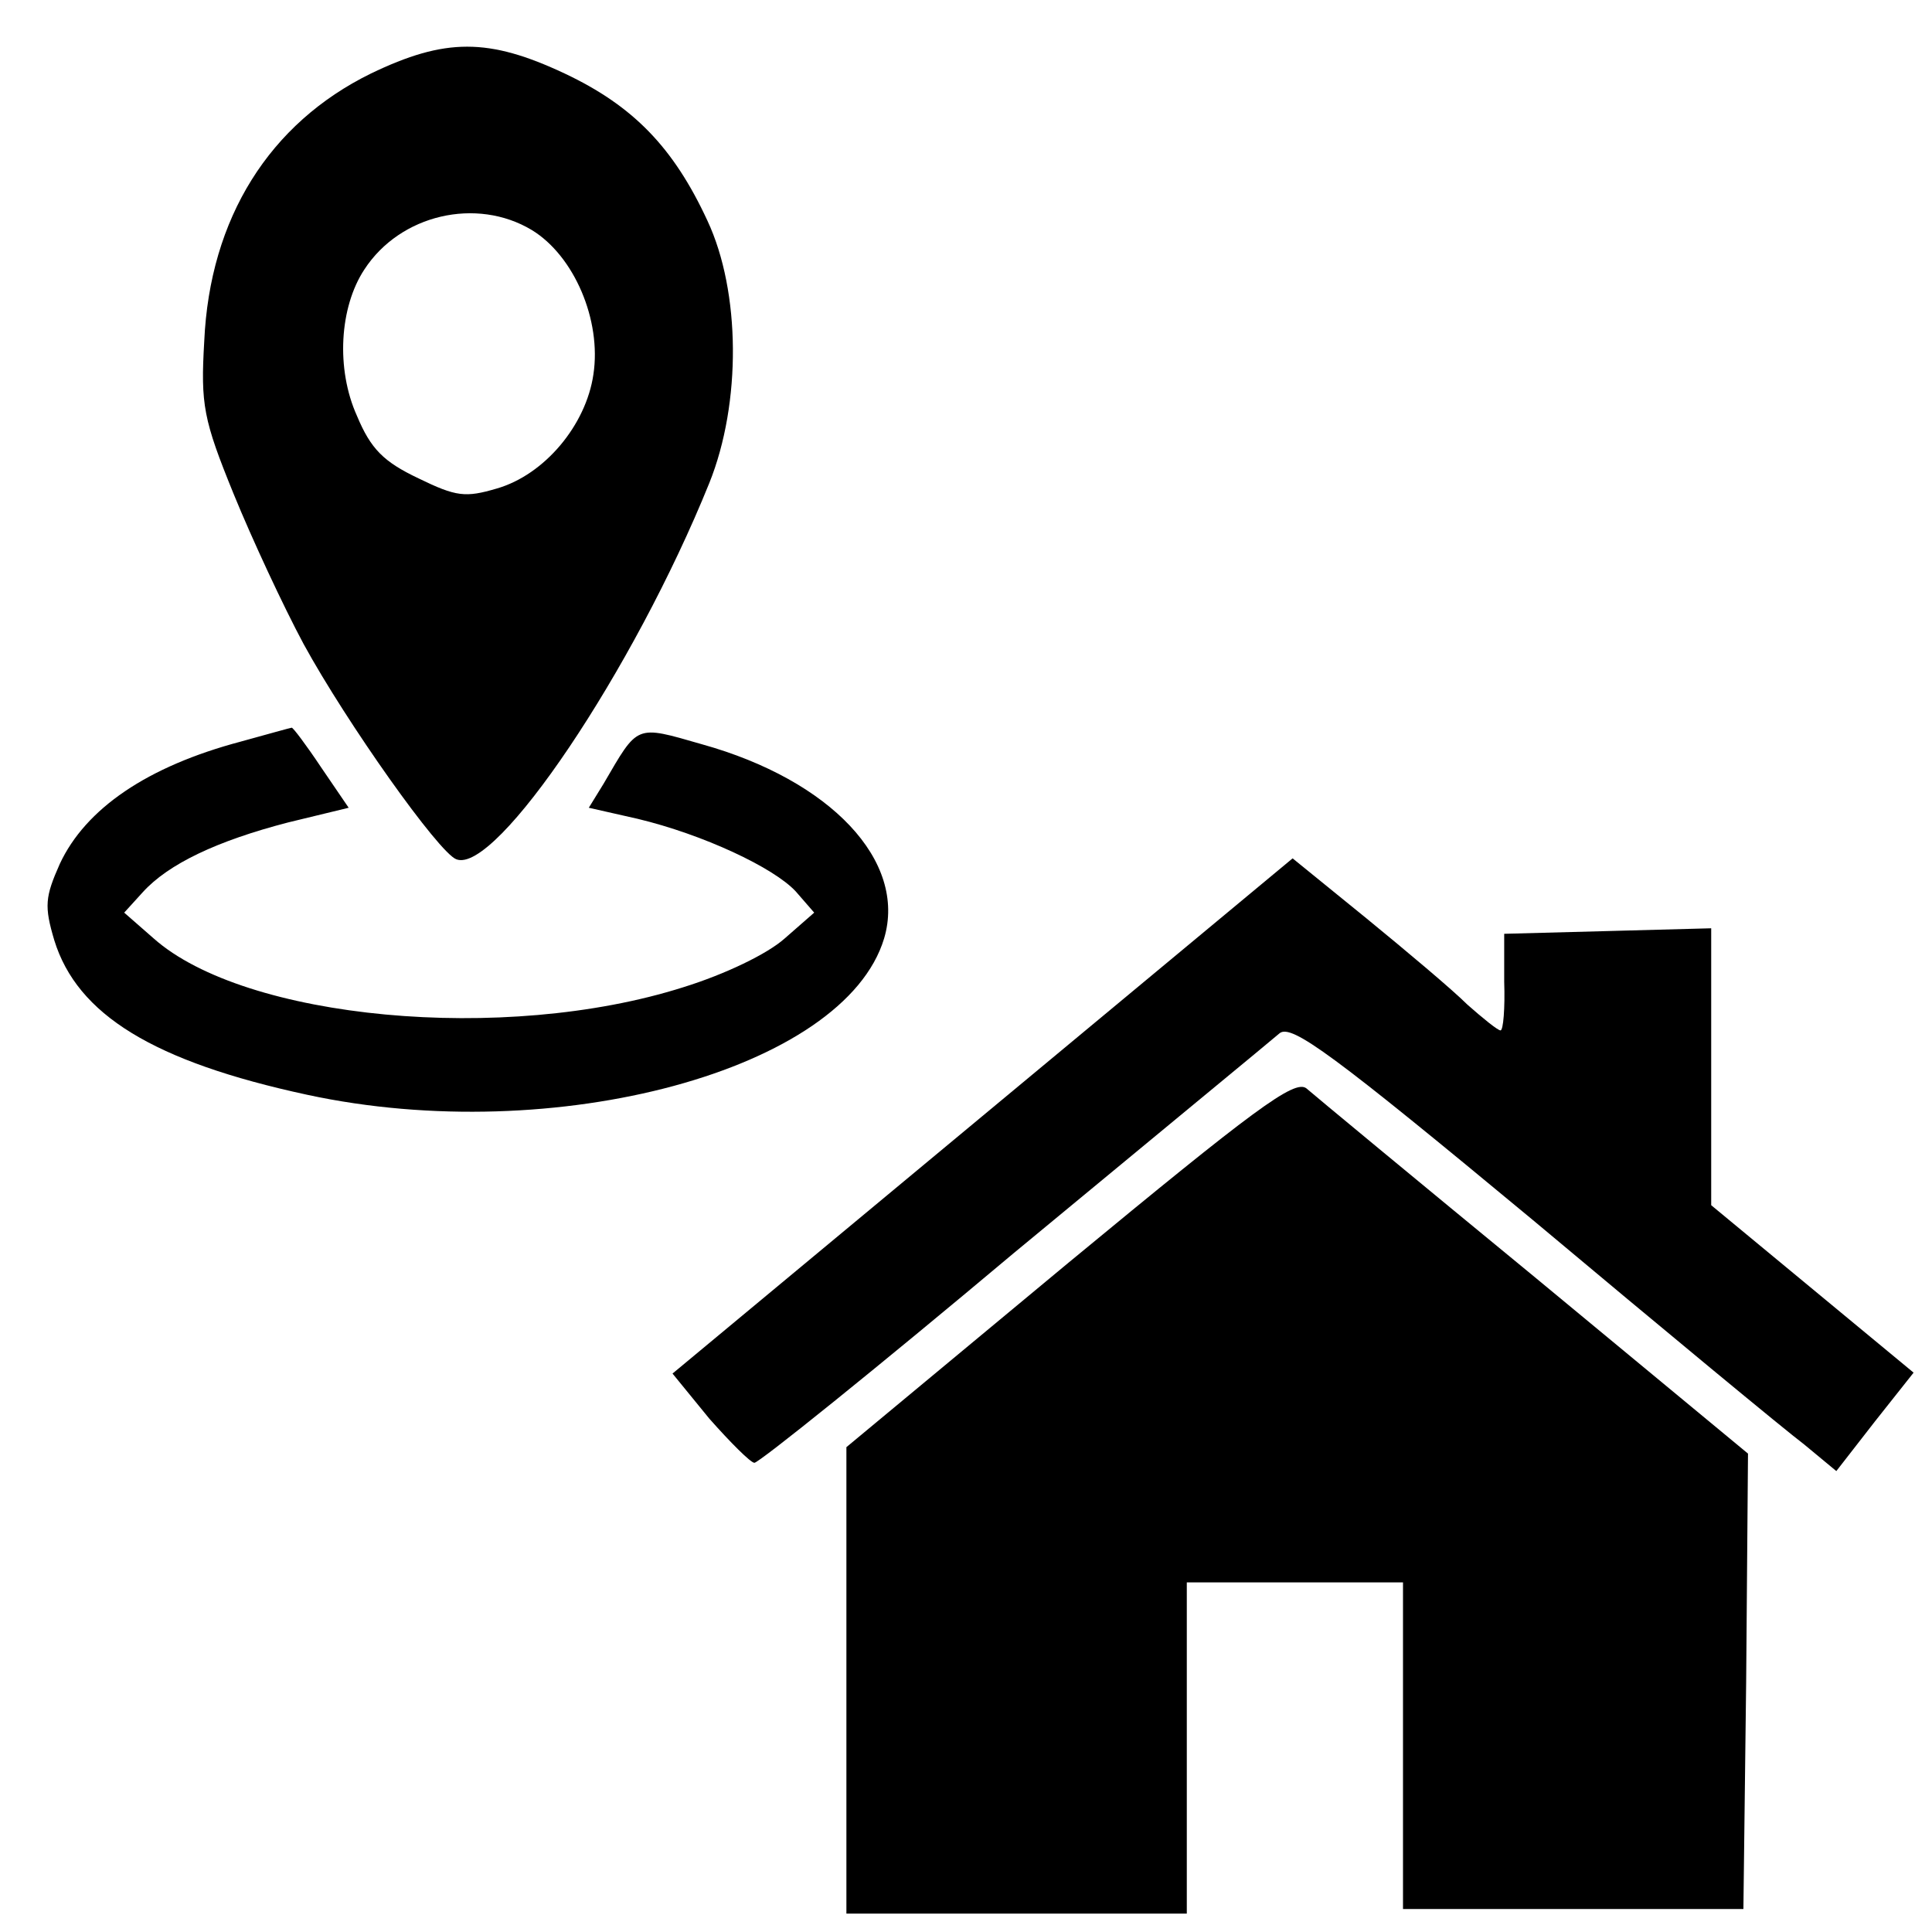 <?xml version="1.0" standalone="no"?>
<!DOCTYPE svg PUBLIC "-//W3C//DTD SVG 20010904//EN"
 "http://www.w3.org/TR/2001/REC-SVG-20010904/DTD/svg10.dtd">
<svg version="1.0" xmlns="http://www.w3.org/2000/svg"
 width="210pt" height="210pt" viewBox="0 0 210 210"
 preserveAspectRatio="xMidYMid meet">
<g transform="translate(0,210) scale(0.1,-0.1)"
fill="#000000" stroke="none">
<path d="M403 2020 c-110 -54 -175 -157 -181 -291 -4 -69 -1 -85 32 -166 20
-49 54 -122 76 -163 47 -86 147 -227 166 -234 43 -17 193 206 275 409 35 87
34 208 -2 285 -37 80 -81 125 -155 160 -83 39 -130 39 -211 0z m175 -170 c46
-28 76 -98 67 -157 -8 -55 -53 -109 -105 -124 -34 -10 -44 -9 -85 11 -38 18
-52 32 -67 68 -23 51 -19 118 8 159 39 60 122 79 182 43z"/>
<path d="M262 1294 c-102 -27 -169 -73 -197 -133 -16 -36 -17 -46 -6 -83 25
-81 108 -132 275 -168 269 -58 584 27 627 170 25 84 -58 172 -198 211 -73 21
-69 22 -107 -43 l-16 -26 53 -12 c71 -17 148 -53 172 -79 l20 -23 -32 -28
c-19 -17 -65 -39 -110 -53 -195 -62 -477 -35 -576 53 l-32 28 20 22 c28 31 81
56 158 76 l66 16 -30 44 c-16 24 -31 44 -32 43 -1 0 -26 -7 -55 -15z"/>
<path d="M1068 887 l-337 -280 40 -49 c23 -26 45 -48 49 -48 5 0 132 102 282
228 151 125 281 232 289 239 13 10 58 -23 275 -203 142 -119 275 -229 295
-244 l35 -29 42 54 42 53 -110 91 -110 91 0 150 0 151 -112 -3 -113 -3 0 -52
c1 -29 -1 -53 -4 -53 -3 0 -19 13 -36 28 -16 16 -66 58 -110 94 l-80 65 -337
-280z"/>
<path d="M1162 728 l-242 -201 0 -253 0 -254 185 0 185 0 0 180 0 180 118 0
117 0 0 -177 0 -178 185 0 185 0 3 247 2 248 -232 192 c-129 106 -240 198
-248 205 -13 10 -57 -23 -258 -189z"/>
</g>
</svg>
